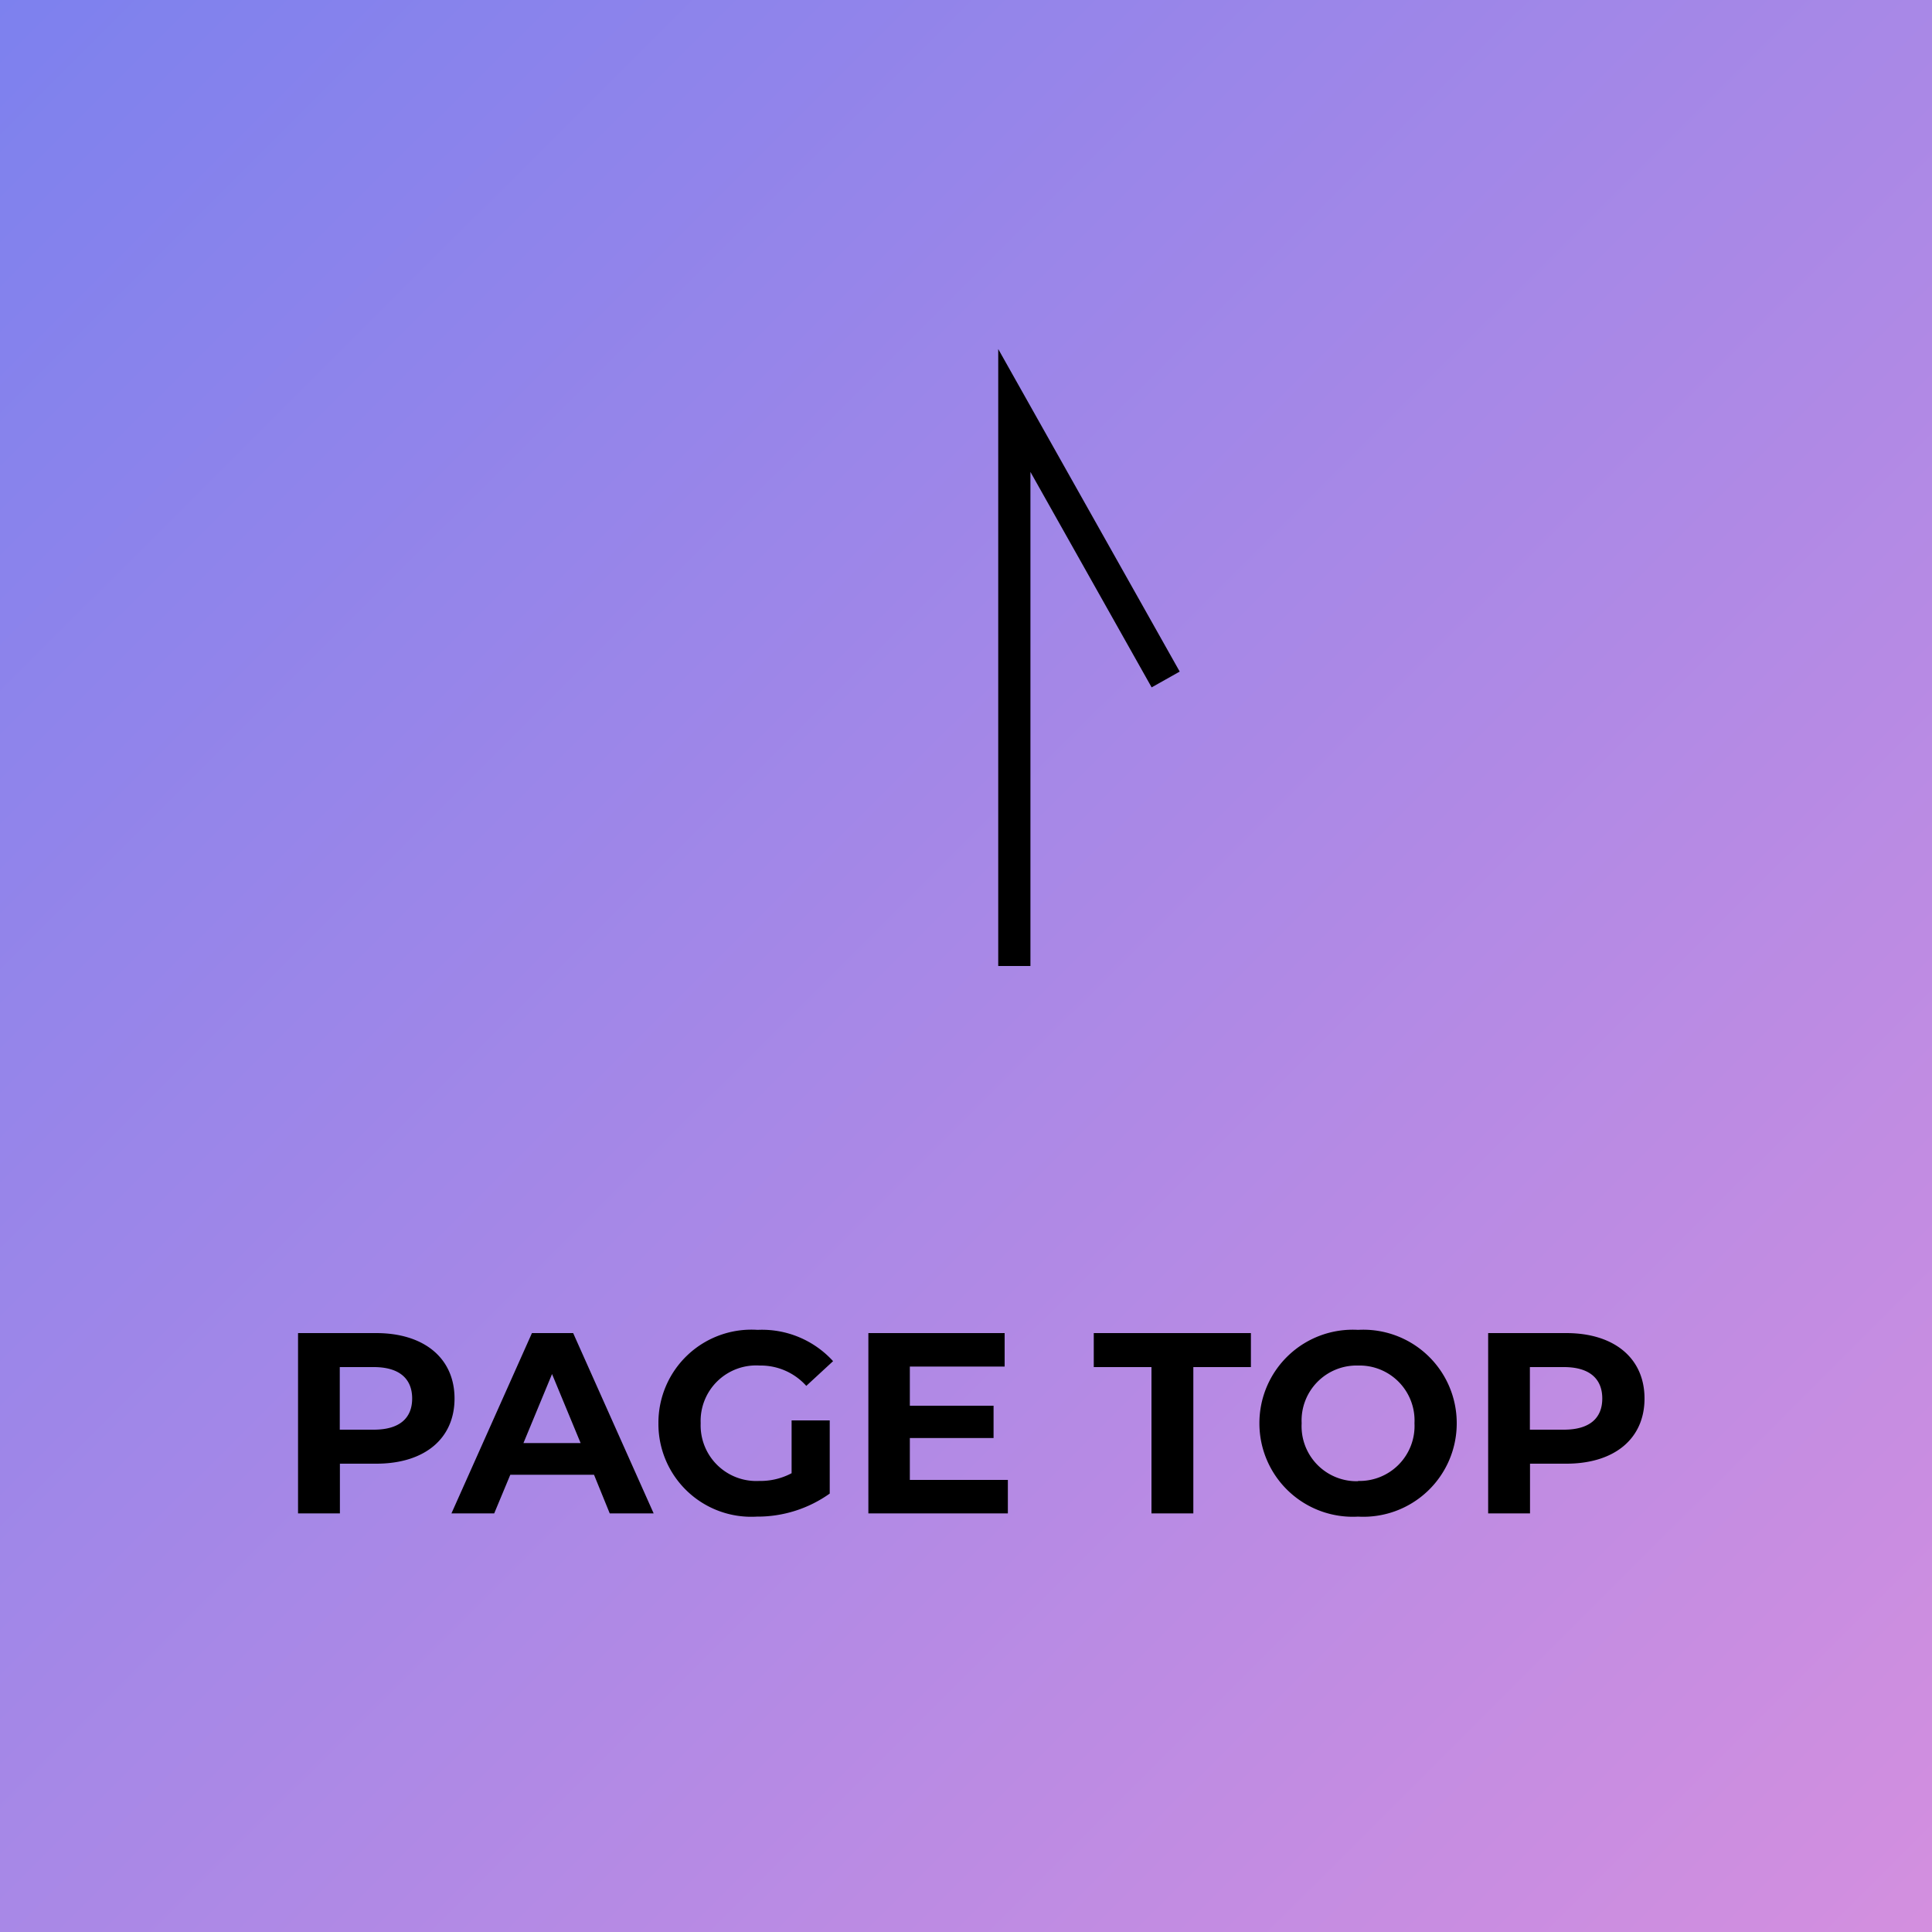 <svg xmlns="http://www.w3.org/2000/svg" xmlns:xlink="http://www.w3.org/1999/xlink" width="60" height="60" viewBox="0 0 60 60">
  <defs>
    <linearGradient id="linear-gradient" y1="0.006" x2="1" y2="1.008" gradientUnits="objectBoundingBox">
      <stop offset="0" stop-color="#7d81ee"/>
      <stop offset="1" stop-color="#d48fdf"/>
    </linearGradient>
  </defs>
  <g id="Group_44" data-name="Group 44" transform="translate(-1302 -5137)">
    <rect id="Rectangle_29" data-name="Rectangle 29" width="60" height="60" transform="translate(1302 5137)" fill="url(#linear-gradient)"/>
    <path id="Path_39" data-name="Path 39" d="M4801.245,4572.022V4554.77l4.7,8.354" transform="translate(-3467.744 594.978)" fill="none" stroke="#000" stroke-width="1"/>
    <path id="Path_74" data-name="Path 74" d="M-18.32-5.6h-2.424V0h1.3V-1.544h1.128c1.5,0,2.432-.776,2.432-2.024S-16.824-5.6-18.32-5.6Zm-.072,3h-1.056V-4.544h1.056c.792,0,1.192.36,1.192.976S-17.6-2.6-18.392-2.6ZM-11.064,0H-9.7l-2.5-5.6h-1.28l-2.5,5.6h1.328l.5-1.2h2.6Zm-2.68-2.184.888-2.144.888,2.144Zm8.328.936a2.057,2.057,0,0,1-1.008.24A1.728,1.728,0,0,1-8.24-2.8,1.724,1.724,0,0,1-6.408-4.592,1.9,1.9,0,0,1-4.96-3.96l.832-.768A2.985,2.985,0,0,0-6.472-5.7a2.889,2.889,0,0,0-3.08,2.9A2.882,2.882,0,0,0-6.5.1,3.864,3.864,0,0,0-4.232-.616V-2.888H-5.416Zm3.672.208v-1.3h2.6V-3.344h-2.6V-4.56H1.2V-5.6H-3.032V0H1.3V-1.04ZM5.76,0h1.3V-4.544H8.848V-5.6H3.968v1.056H5.76Zm6.416.1A2.9,2.9,0,0,0,15.24-2.8a2.9,2.9,0,0,0-3.064-2.9A2.9,2.9,0,0,0,9.112-2.8,2.9,2.9,0,0,0,12.176.1Zm0-1.1A1.708,1.708,0,0,1,10.424-2.8a1.708,1.708,0,0,1,1.752-1.792A1.708,1.708,0,0,1,13.928-2.8,1.708,1.708,0,0,1,12.176-1.008ZM18.64-5.6H16.216V0h1.3V-1.544H18.64c1.5,0,2.432-.776,2.432-2.024S20.136-5.6,18.64-5.6Zm-.072,3H17.512V-4.544h1.056c.792,0,1.192.36,1.192.976S19.36-2.6,18.568-2.6Z" transform="translate(1332 5184)"/>
  </g>
</svg>
